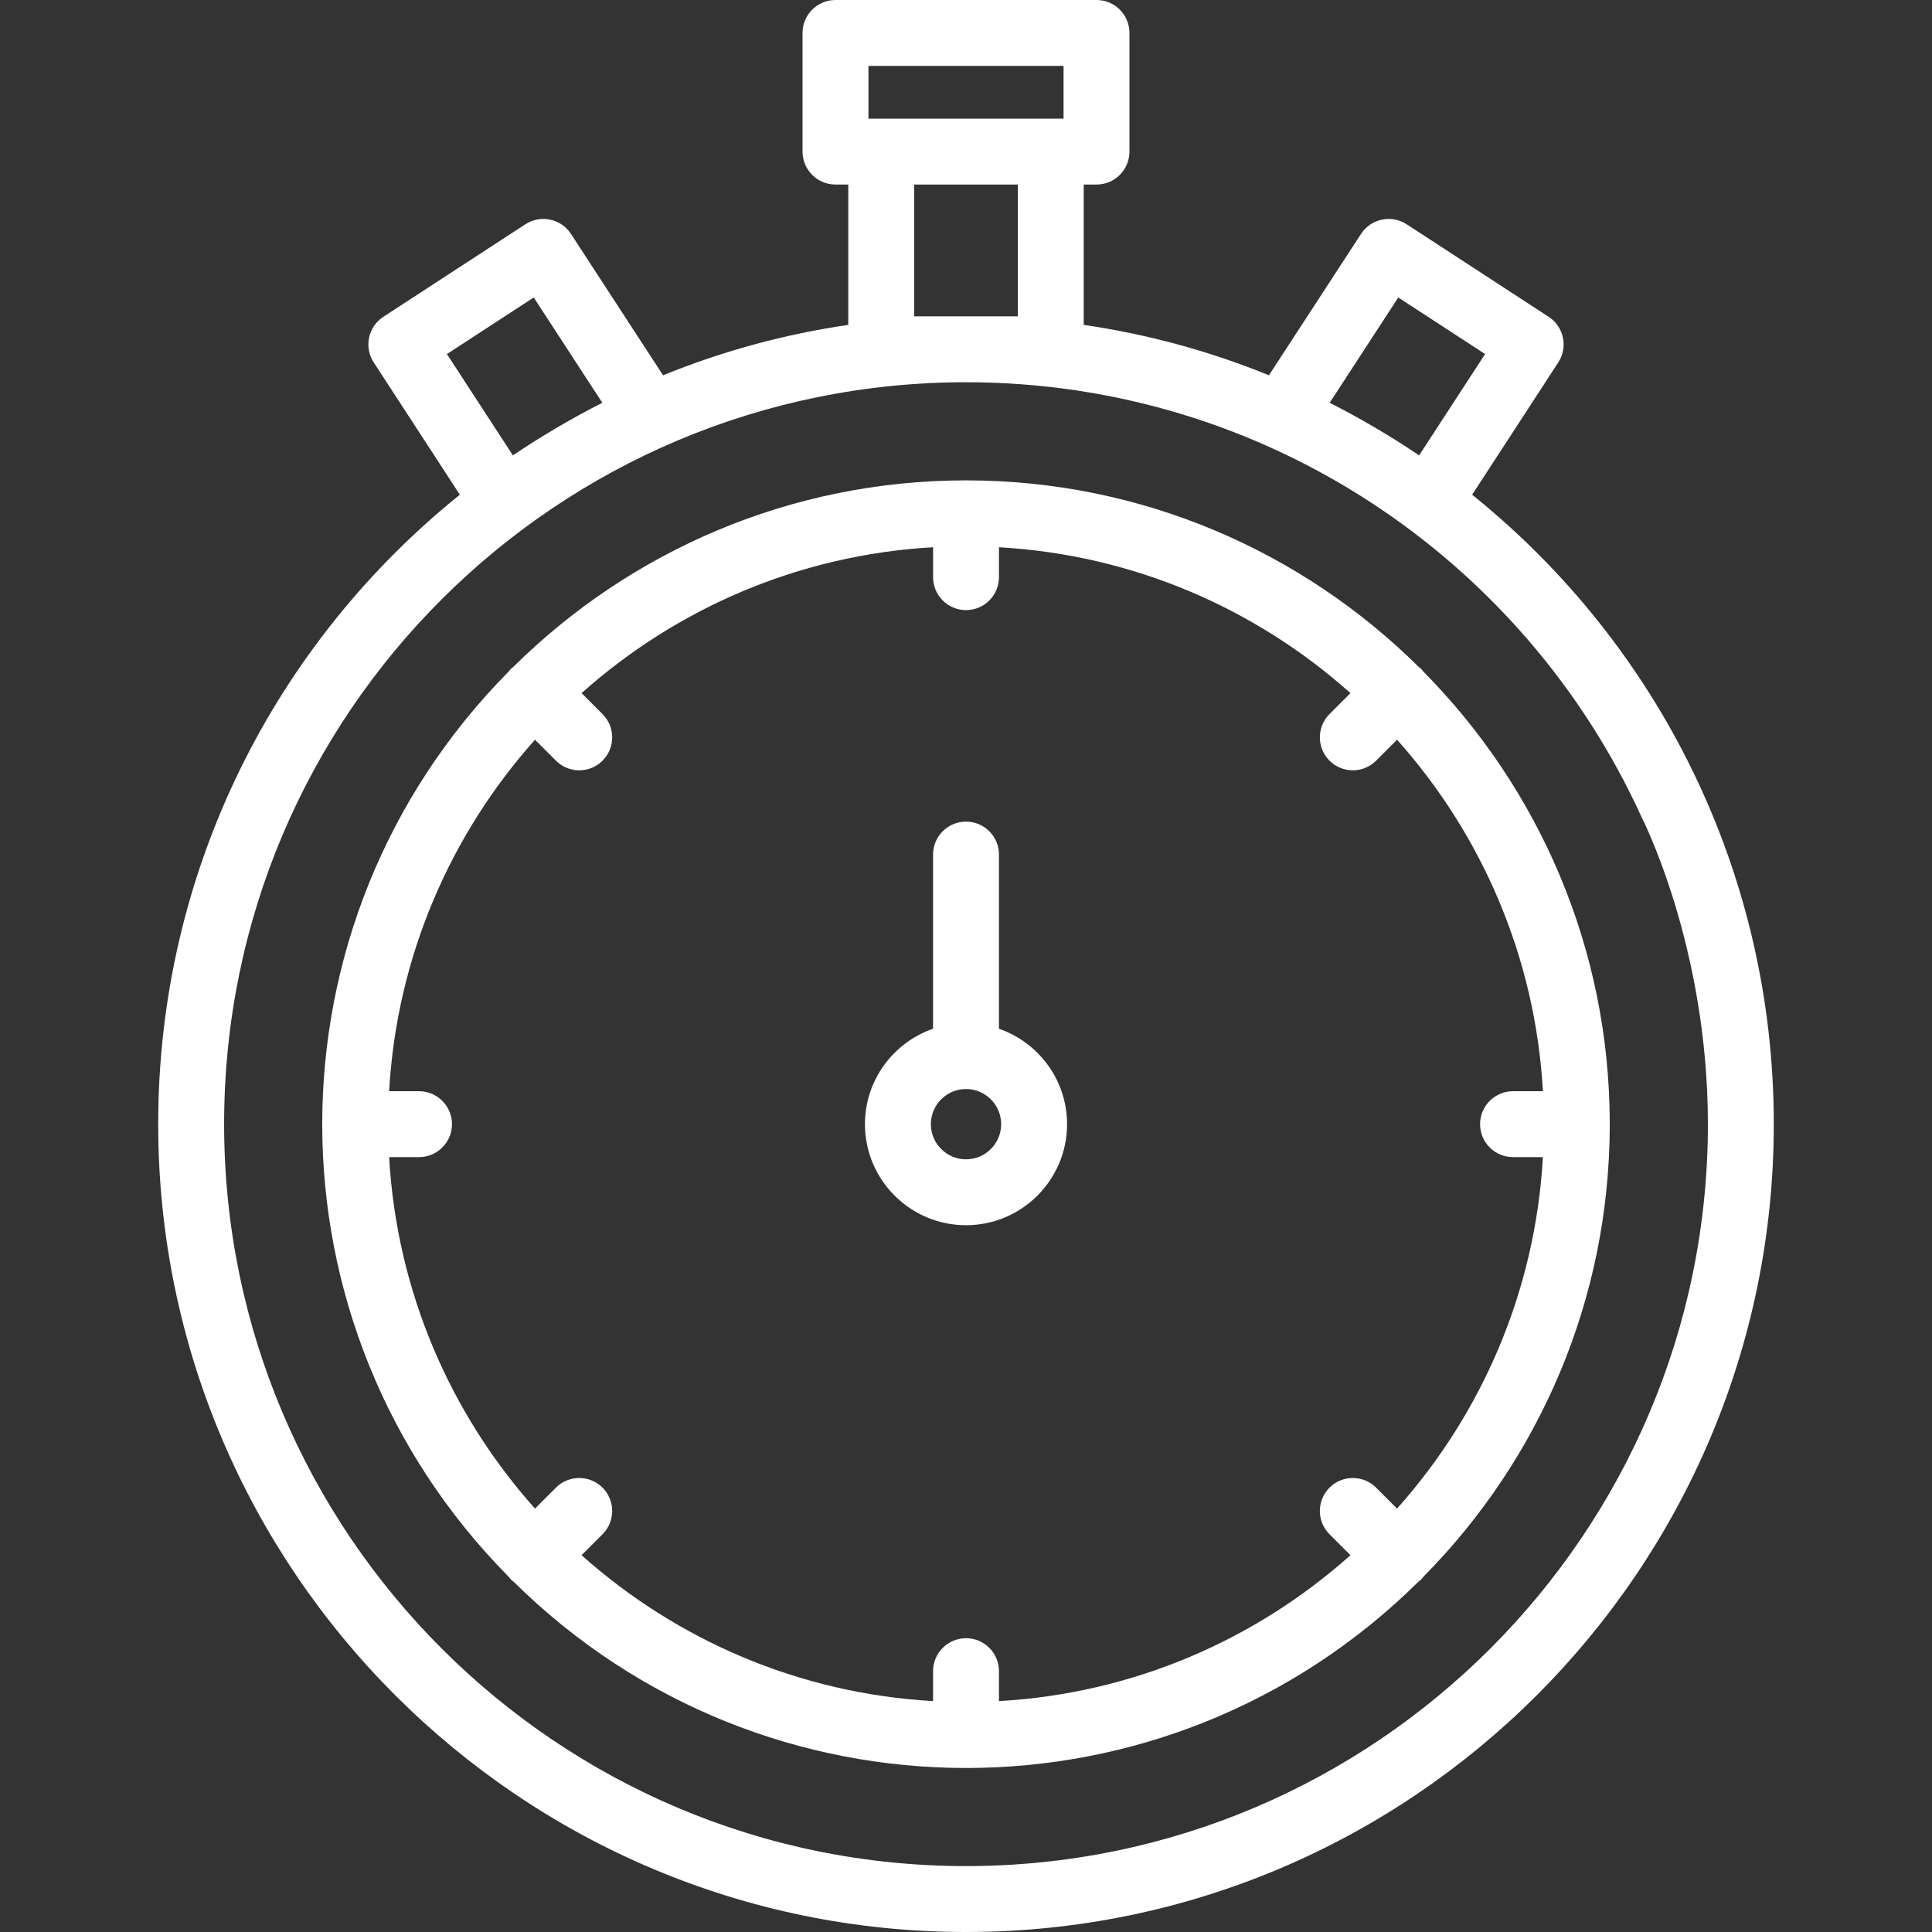 <?xml version="1.0" encoding="UTF-8" standalone="no"?>
<!-- Uploaded to: SVG Repo, www.svgrepo.com, Generator: SVG Repo Mixer Tools -->

<svg
   fill="#000000"
   height="800px"
   width="800px"
   version="1.1"
   id="Layer_1"
   viewBox="0 0 293.151 293.151"
   xml:space="preserve"
   sodipodi:docname="stopwatch-svgrepo-com-white.svg"
   inkscape:export-filename="stopwatch-svgrepo-com.png"
   inkscape:export-xdpi="96"
   inkscape:export-ydpi="96"
   inkscape:version="1.4 (e7c3feb1, 2024-10-09)"
   xmlns:inkscape="http://www.inkscape.org/namespaces/inkscape"
   xmlns:sodipodi="http://sodipodi.sourceforge.net/DTD/sodipodi-0.dtd"
   xmlns="http://www.w3.org/2000/svg"
   xmlns:svg="http://www.w3.org/2000/svg"><rect x="0" y="0" width="293.151" height="293.151" fill="#333333" stroke="none"/><defs
   id="defs5" /><sodipodi:namedview
   id="namedview5"
   pagecolor="#ffffff"
   bordercolor="#000000"
   borderopacity="0.25"
   inkscape:showpageshadow="2"
   inkscape:pageopacity="0.0"
   inkscape:pagecheckerboard="0"
   inkscape:deskcolor="#d1d1d1"
   inkscape:zoom="0.48800903"
   inkscape:cx="435.44276"
   inkscape:cy="285.85536"
   inkscape:window-width="1296"
   inkscape:window-height="762"
   inkscape:window-x="217"
   inkscape:window-y="38"
   inkscape:window-maximized="0"
   inkscape:current-layer="g4" />
<g
   id="g5">
	<g
   id="g4">
		<g
   id="g3">
			<path
   d="M223.376,75.065l13.07-20.077c1.506-2.314,0.853-5.41-1.461-6.918l-21.55-14.04c-2.323-1.512-5.418-0.844-6.919,1.46     l-13.974,21.451c-9.067-3.686-18.464-6.24-28.106-7.646V28h1.942c2.762,0,5-2.239,5-5V5c0-2.761-2.238-5-5-5h-39.605     c-2.762,0-5,2.239-5,5v18c0,2.761,2.238,5,5,5h1.942v21.296c-9.645,1.406-19.043,3.96-28.107,7.645l-13.973-21.45     c-1.502-2.307-4.6-2.972-6.919-1.46l-21.55,14.04c-2.313,1.507-2.967,4.604-1.461,6.918l13.071,20.077     c-27.886,22.437-45.771,56.853-45.771,95.505c0,67.591,54.984,122.58,122.57,122.58s122.57-54.989,122.57-122.58     C269.147,132.68,251.865,97.985,223.376,75.065z M212.166,45.139l13.173,8.582l-10.011,15.377     c-4.254-2.887-9.054-5.698-13.57-7.981L212.166,45.139z M131.774,10h29.605v8c-11.147,0-19.413,0-29.605,0V10z M154.437,28v20     h-15.721V28H154.437z M67.814,53.721l13.172-8.582l10.408,15.978c-4.778,2.416-9.645,5.318-13.569,7.981L67.814,53.721z      M146.577,283.15c-62.071,0-112.57-50.503-112.57-112.58C34.006,108.155,84.671,58,146.577,58     c45.496,0,84.744,27.052,102.451,65.865c0,0,10.119,19.543,10.119,46.705C259.147,232.647,208.647,283.15,146.577,283.15z"
   id="path1"
   style="fill:#ffffff" />
			<path
   d="M151.577,156.095v-26.426c0-2.761-2.238-5-5-5c-2.762,0-5,2.239-5,5v26.426c-6.004,2.08-10.333,7.777-10.333,14.48     c0,8.455,6.878,15.333,15.333,15.333s15.333-6.878,15.333-15.333C161.91,163.872,157.58,158.175,151.577,156.095z      M146.577,175.908c-2.94,0-5.333-2.393-5.333-5.333c0-2.941,2.393-5.333,5.333-5.333s5.333,2.393,5.333,5.333     S149.517,175.908,146.577,175.908z"
   id="path2"
   style="fill:#ffffff" />
			<path
   d="M215.981,101.909c-0.11-0.136-0.206-0.281-0.333-0.408c-0.127-0.127-0.271-0.222-0.407-0.333     c-17.657-17.472-41.922-28.279-68.665-28.279s-51.008,10.808-68.665,28.28c-0.136,0.11-0.28,0.206-0.407,0.333     c-0.127,0.127-0.223,0.271-0.333,0.408C39.486,140,39.454,201.105,77.165,239.232c0.112,0.14,0.211,0.287,0.34,0.417     c0.129,0.129,0.276,0.227,0.416,0.34c38.076,37.671,99.175,37.733,137.313,0c0.139-0.112,0.286-0.21,0.416-0.34     s0.228-0.277,0.34-0.417c17.454-17.647,28.253-41.89,28.267-68.611c0-0.015,0.004-0.03,0.004-0.045     c0-0.016-0.005-0.03-0.005-0.045C244.244,143.805,233.442,119.557,215.981,101.909z M229.577,175.575h4.534     c-1.154,20.417-9.324,38.985-22.131,53.331l-3.178-3.178c-1.951-1.952-5.119-1.952-7.07,0c-1.953,1.953-1.953,5.119,0,7.071     l3.178,3.178c-14.346,12.811-32.915,20.983-53.332,22.137v-4.54c0-2.761-2.238-5-5-5c-2.762,0-5,2.239-5,5v4.54     c-20.417-1.154-38.986-9.326-53.332-22.137l3.178-3.178c1.953-1.953,1.953-5.119,0-7.071c-1.951-1.952-5.119-1.952-7.07,0     l-3.178,3.178c-12.807-14.347-20.977-32.915-22.131-53.331h4.534c2.762,0,5-2.239,5-5s-2.238-5-5-5h-4.534     c1.153-20.417,9.323-38.986,22.131-53.333l3.178,3.178c1.952,1.953,5.119,1.952,7.07,0c1.953-1.953,1.953-5.119,0-7.071     l-3.178-3.178c14.346-12.81,32.915-20.981,53.333-22.135v4.539c0,2.761,2.238,5,5,5c2.762,0,5-2.239,5-5v-4.539     c20.417,1.154,38.986,9.325,53.333,22.135l-3.178,3.178c-1.953,1.953-1.953,5.119,0,7.071c1.952,1.953,5.119,1.952,7.07,0     l3.179-3.178c12.808,14.347,20.979,32.916,22.131,53.333h-4.534c-2.762,0-5,2.239-5,5S226.814,175.575,229.577,175.575z"
   id="path3"
   style="fill:#ffffff" />
		</g>
	</g>
</g>
</svg>
